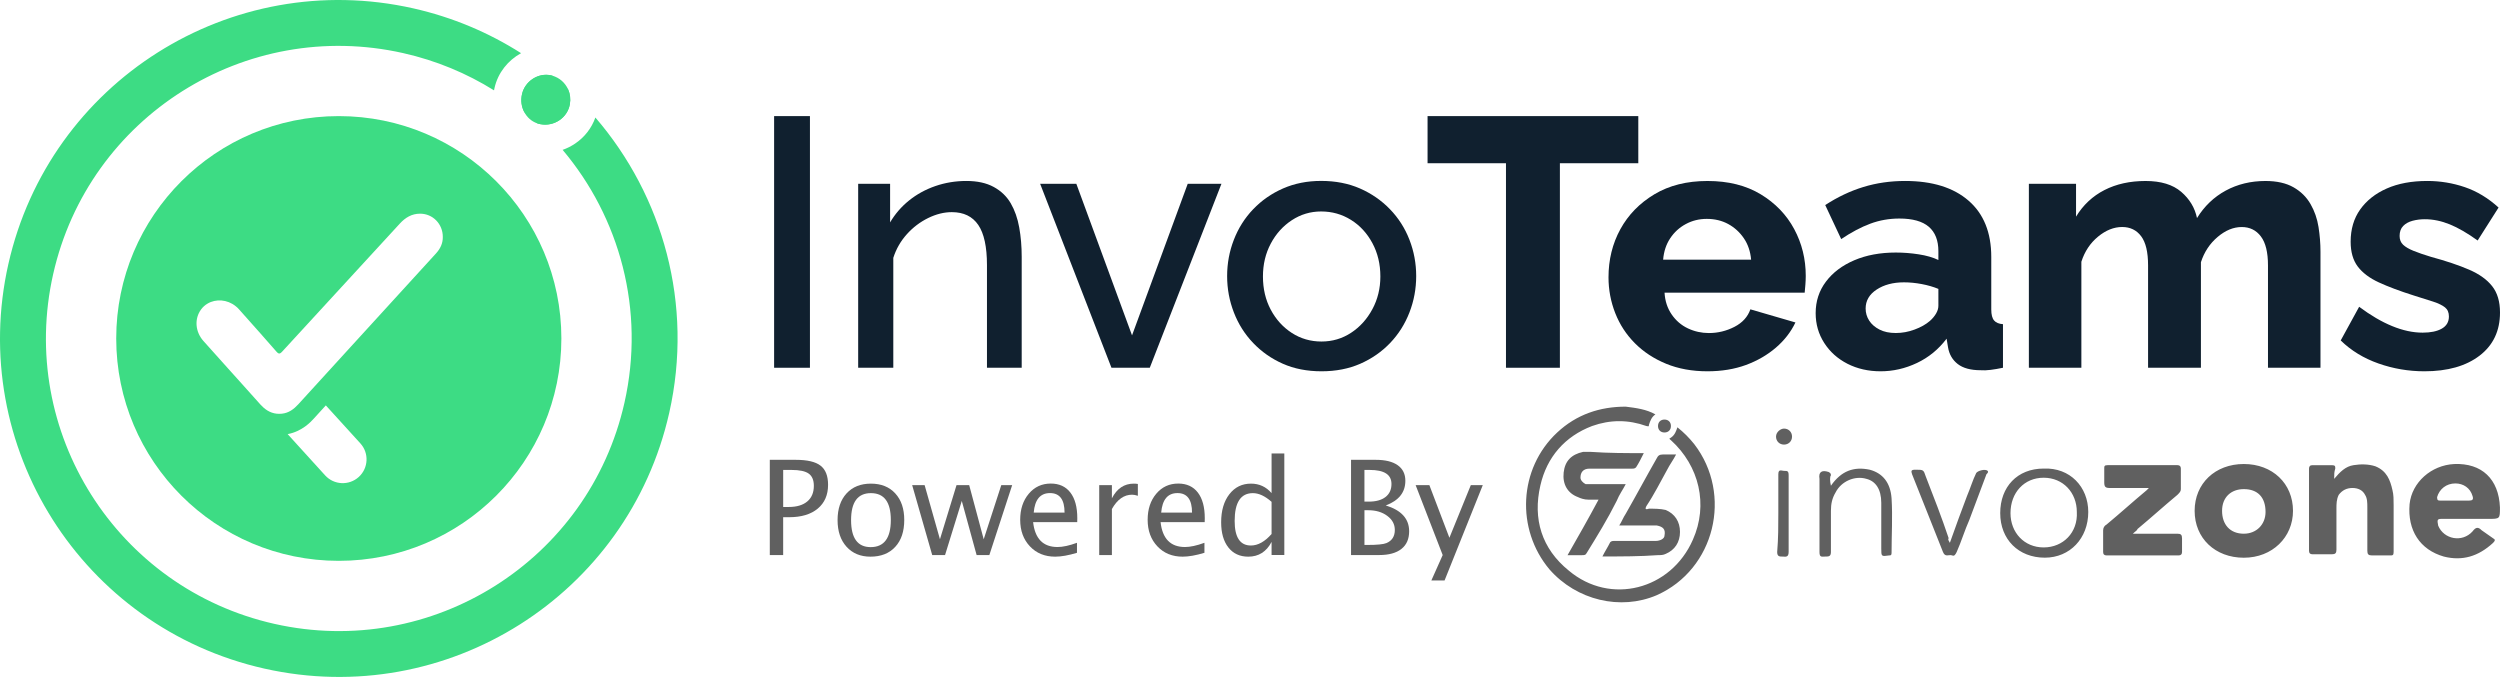 <svg width="197" height="54" viewBox="0 0 197 54" fill="none" xmlns="http://www.w3.org/2000/svg">
<path d="M44.904 8.224C44.707 9.288 43.662 9.984 42.597 9.787C42.507 9.772 42.421 9.748 42.339 9.721H42.337C41.882 9.567 41.527 9.243 41.312 8.831V8.829C41.095 8.419 41.023 7.924 41.136 7.42C41.365 6.407 42.41 5.711 43.423 5.939C43.455 5.945 43.486 5.953 43.515 5.962H43.517C44.088 6.12 44.535 6.524 44.767 7.042C44.924 7.397 44.98 7.805 44.904 8.224Z" fill="#3DDC84"/>
<path d="M46.916 9.26C46.621 10.092 46.07 10.81 45.318 11.315C45.01 11.524 44.676 11.69 44.334 11.809C48.827 17.133 50.858 24.422 49.206 31.74C46.404 44.161 34.055 51.959 21.624 49.161C9.191 46.361 1.385 34.023 4.189 21.602C6.99 9.182 19.339 1.384 31.772 4.185C34.38 4.772 36.782 5.779 38.929 7.12C38.943 7.055 38.954 6.993 38.968 6.93C39.239 5.726 40.036 4.752 41.06 4.19C38.526 2.573 35.671 1.359 32.567 0.658C18.184 -2.579 3.901 6.441 0.659 20.808C-2.582 35.175 6.447 49.446 20.829 52.685C35.208 55.923 49.493 46.903 52.735 32.534C54.667 23.969 52.237 15.439 46.916 9.26ZM44.766 7.04C44.359 6.667 43.945 6.306 43.515 5.96H43.513C43.484 5.951 43.451 5.943 43.422 5.937C42.408 5.709 41.363 6.405 41.134 7.418C41.021 7.92 41.093 8.415 41.31 8.827V8.829C41.662 9.112 42.004 9.411 42.336 9.719H42.337C42.42 9.746 42.505 9.772 42.595 9.787C43.662 9.983 44.707 9.286 44.902 8.224C44.978 7.805 44.924 7.397 44.766 7.04Z" fill="#3DDC84"/>
<path d="M26.697 9.149C17.01 9.149 9.158 16.994 9.158 26.672C9.158 36.349 17.01 44.194 26.697 44.194C36.384 44.194 44.236 36.349 44.236 26.672C44.236 16.994 36.384 9.149 26.697 9.149ZM28.27 37.585C27.502 38.281 26.316 38.225 25.619 37.458L22.667 34.209C23.804 33.996 24.494 33.243 24.732 32.981C25.049 32.634 25.365 32.288 25.675 31.945L28.396 34.937C29.094 35.703 29.037 36.89 28.27 37.585ZM34.352 19.976C32.106 22.431 29.861 24.892 27.619 27.349C26.598 28.473 25.574 29.589 24.554 30.709C24.203 31.092 23.853 31.478 23.503 31.861C23.15 32.245 22.755 32.542 22.212 32.599C21.634 32.659 21.169 32.474 20.769 32.122C20.683 32.046 20.599 31.964 20.519 31.875C19.982 31.27 19.438 30.667 18.897 30.064C18.581 29.712 18.265 29.363 17.948 29.01C17.305 28.296 16.659 27.583 16.022 26.861C15.379 26.131 15.309 25.116 15.842 24.389L15.848 24.379C15.987 24.192 16.159 24.039 16.348 23.928C17.009 23.532 17.911 23.594 18.567 24.125C18.657 24.192 18.743 24.273 18.823 24.363C19.395 25.003 19.966 25.647 20.536 26.289C20.948 26.756 21.36 27.224 21.769 27.692C21.837 27.774 21.894 27.823 21.948 27.847H21.951C22.036 27.882 22.118 27.835 22.238 27.704C25.324 24.336 28.42 20.977 31.51 17.615C31.942 17.145 32.448 16.838 33.098 16.838C34.104 16.834 34.895 17.65 34.893 18.665C34.901 19.178 34.696 19.6 34.352 19.976Z" fill="#3DDC84"/>
<path d="M61 28.979V9.149H63.823V28.979H61Z" fill="#10202F"/>
<path d="M80.512 28.979H77.773V20.888C77.773 19.451 77.545 18.397 77.088 17.726C76.631 17.055 75.937 16.717 75.005 16.717C74.39 16.717 73.765 16.873 73.132 17.184C72.499 17.496 71.939 17.921 71.454 18.462C70.97 19.002 70.616 19.621 70.392 20.318V28.977H67.624V14.485H70.14V17.525C70.53 16.862 71.028 16.284 71.636 15.796C72.242 15.308 72.931 14.93 73.705 14.662C74.478 14.395 75.293 14.26 76.15 14.26C77.008 14.26 77.725 14.416 78.303 14.731C78.881 15.045 79.328 15.474 79.645 16.017C79.961 16.561 80.186 17.197 80.315 17.925C80.446 18.653 80.51 19.424 80.51 20.236V28.979H80.512Z" fill="#10202F"/>
<path d="M87.583 28.979L81.963 14.483H84.815L89.204 26.428L93.593 14.483H96.25L90.603 28.979H87.583Z" fill="#10202F"/>
<path d="M104.134 29.258C102.997 29.258 101.981 29.058 101.087 28.662C100.192 28.266 99.415 27.722 98.752 27.029C98.09 26.338 97.582 25.534 97.229 24.621C96.875 23.707 96.698 22.753 96.698 21.756C96.698 20.761 96.873 19.805 97.229 18.891C97.582 17.978 98.09 17.176 98.752 16.485C99.415 15.794 100.196 15.25 101.1 14.852C102.005 14.455 103.005 14.256 104.105 14.256C105.241 14.256 106.261 14.455 107.166 14.852C108.07 15.248 108.857 15.792 109.527 16.485C110.197 17.176 110.711 17.98 111.064 18.891C111.418 19.805 111.596 20.759 111.596 21.756C111.596 22.751 111.418 23.707 111.064 24.621C110.711 25.534 110.203 26.336 109.541 27.029C108.879 27.72 108.097 28.264 107.193 28.662C106.29 29.058 105.269 29.258 104.134 29.258ZM99.52 21.787C99.52 22.761 99.725 23.633 100.135 24.404C100.546 25.175 101.1 25.786 101.798 26.237C102.497 26.687 103.274 26.912 104.132 26.912C104.989 26.912 105.767 26.682 106.466 26.223C107.166 25.764 107.724 25.144 108.144 24.363C108.564 23.583 108.773 22.724 108.773 21.787C108.773 20.813 108.564 19.937 108.144 19.157C107.724 18.376 107.162 17.765 106.453 17.324C105.743 16.883 104.962 16.663 104.105 16.663C103.267 16.663 102.497 16.893 101.798 17.351C101.098 17.81 100.544 18.427 100.135 19.198C99.725 19.968 99.52 20.833 99.52 21.787Z" fill="#10202F"/>
<path d="M129.098 12.863H122.919V28.979H118.671V12.863H112.492V9.149H129.098V12.863Z" fill="#10202F"/>
<path d="M134.548 29.258C133.336 29.258 132.25 29.058 131.291 28.664C130.33 28.268 129.512 27.73 128.832 27.049C128.152 26.367 127.635 25.575 127.281 24.674C126.928 23.772 126.75 22.833 126.75 21.858C126.75 20.462 127.062 19.198 127.685 18.06C128.31 16.922 129.205 16.005 130.369 15.308C131.534 14.611 132.926 14.262 134.549 14.262C136.19 14.262 137.587 14.611 138.743 15.31C139.898 16.009 140.779 16.924 141.384 18.054C141.99 19.184 142.293 20.411 142.293 21.736C142.293 21.957 142.283 22.187 142.265 22.425C142.246 22.665 142.228 22.876 142.209 23.06H131.166C131.203 23.713 131.389 24.285 131.725 24.775C132.061 25.265 132.489 25.632 133.01 25.878C133.532 26.123 134.083 26.244 134.659 26.244C135.368 26.244 136.038 26.082 136.671 25.757C137.304 25.431 137.724 24.97 137.929 24.375L141.48 25.409C141.126 26.155 140.613 26.816 139.943 27.392C139.271 27.97 138.484 28.426 137.581 28.76C136.677 29.09 135.667 29.258 134.548 29.258ZM131.055 20.46H137.987C137.931 19.812 137.739 19.25 137.415 18.774C137.089 18.298 136.679 17.923 136.184 17.654C135.69 17.385 135.126 17.248 134.493 17.248C133.897 17.248 133.346 17.383 132.844 17.654C132.34 17.923 131.93 18.298 131.614 18.774C131.295 19.25 131.11 19.812 131.055 20.46Z" fill="#10202F"/>
<path d="M143.074 24.675C143.074 23.737 143.344 22.909 143.885 22.191C144.426 21.473 145.17 20.913 146.121 20.507C147.072 20.101 148.162 19.9 149.391 19.9C149.987 19.9 150.589 19.947 151.194 20.041C151.8 20.134 152.317 20.283 152.745 20.488V19.793C152.745 18.944 152.493 18.304 151.991 17.87C151.487 17.437 150.714 17.221 149.67 17.221C148.87 17.221 148.106 17.355 147.377 17.627C146.651 17.896 145.887 18.302 145.086 18.84L143.828 16.159C144.797 15.527 145.799 15.051 146.832 14.735C147.867 14.418 148.961 14.26 150.118 14.26C152.261 14.26 153.929 14.777 155.122 15.812C156.314 16.846 156.912 18.323 156.912 20.245V24.39C156.912 24.793 156.986 25.081 157.136 25.255C157.285 25.429 157.517 25.524 157.835 25.544V28.979C157.482 29.053 157.156 29.109 156.857 29.146C156.558 29.183 156.298 29.193 156.074 29.174C155.29 29.174 154.691 29.01 154.271 28.686C153.851 28.36 153.595 27.917 153.503 27.359L153.392 26.689C152.759 27.527 151.979 28.165 151.057 28.602C150.135 29.039 149.18 29.258 148.192 29.258C147.223 29.258 146.352 29.058 145.578 28.664C144.805 28.268 144.195 27.722 143.748 27.023C143.299 26.323 143.074 25.542 143.074 24.675ZM152.075 25.29C152.28 25.109 152.442 24.913 152.563 24.707C152.684 24.498 152.745 24.295 152.745 24.096V22.765C152.354 22.603 151.915 22.476 151.43 22.384C150.946 22.293 150.479 22.248 150.032 22.248C149.174 22.248 148.457 22.439 147.879 22.818C147.301 23.198 147.012 23.696 147.012 24.312C147.012 24.656 147.106 24.974 147.291 25.263C147.477 25.552 147.748 25.788 148.102 25.969C148.455 26.151 148.885 26.241 149.387 26.241C149.891 26.241 150.383 26.151 150.87 25.969C151.358 25.79 151.759 25.563 152.075 25.29Z" fill="#10202F"/>
<path d="M182.854 28.979H178.717V20.909C178.717 19.884 178.531 19.125 178.158 18.632C177.785 18.138 177.281 17.89 176.648 17.89C175.996 17.89 175.363 18.152 174.747 18.673C174.132 19.194 173.694 19.857 173.433 20.661V28.977H169.268V20.907C169.268 19.865 169.087 19.1 168.723 18.616C168.36 18.132 167.862 17.888 167.227 17.888C166.574 17.888 165.942 18.142 165.326 18.647C164.711 19.153 164.273 19.812 164.012 20.624V28.977H159.875V14.485H163.592V17.072C164.15 16.153 164.897 15.455 165.828 14.978C166.76 14.5 167.84 14.262 169.071 14.262C170.282 14.262 171.218 14.547 171.88 15.117C172.542 15.687 172.956 16.376 173.124 17.184C173.702 16.247 174.456 15.525 175.388 15.019C176.32 14.514 177.363 14.262 178.519 14.262C179.414 14.262 180.15 14.428 180.728 14.758C181.307 15.088 181.754 15.531 182.07 16.081C182.387 16.631 182.596 17.234 182.699 17.886C182.801 18.538 182.854 19.186 182.854 19.83V28.979Z" fill="#10202F"/>
<path d="M191.044 29.258C189.796 29.258 188.589 29.053 187.425 28.643C186.261 28.233 185.268 27.628 184.448 26.828L185.901 24.174C186.796 24.843 187.663 25.353 188.501 25.696C189.339 26.041 190.142 26.213 190.906 26.213C191.539 26.213 192.043 26.108 192.416 25.895C192.789 25.682 192.974 25.362 192.974 24.937C192.974 24.625 192.871 24.387 192.668 24.223C192.463 24.057 192.15 23.907 191.732 23.768C191.312 23.631 190.804 23.469 190.208 23.286C189.109 22.939 188.191 22.593 187.454 22.254C186.718 21.914 186.163 21.496 185.79 21.001C185.417 20.505 185.231 19.855 185.231 19.047C185.231 18.056 185.483 17.209 185.985 16.503C186.489 15.796 187.187 15.246 188.081 14.852C188.976 14.457 190.038 14.26 191.267 14.26C192.293 14.26 193.279 14.424 194.23 14.748C195.182 15.074 196.067 15.609 196.887 16.354L195.238 18.952C194.437 18.374 193.705 17.951 193.045 17.681C192.383 17.412 191.726 17.275 191.074 17.275C190.738 17.275 190.417 17.316 190.109 17.398C189.802 17.48 189.554 17.617 189.368 17.81C189.183 18.001 189.089 18.263 189.089 18.591C189.089 18.883 189.183 19.116 189.368 19.289C189.554 19.463 189.829 19.623 190.193 19.769C190.556 19.916 191.007 20.072 191.548 20.236C192.76 20.566 193.765 20.903 194.568 21.251C195.369 21.598 195.975 22.031 196.385 22.554C196.795 23.075 197 23.764 197 24.625C197 26.069 196.465 27.203 195.393 28.024C194.32 28.846 192.871 29.258 191.044 29.258Z" fill="#10202F"/>
<path d="M60.66 43.738V36.234H62.705C63.611 36.234 64.264 36.386 64.658 36.693C65.055 36.999 65.252 37.501 65.252 38.201C65.252 38.999 64.981 39.624 64.44 40.077C63.899 40.529 63.147 40.756 62.185 40.756H61.713V43.738H60.66ZM61.715 39.95H62.146C62.779 39.95 63.268 39.806 63.613 39.515C63.959 39.224 64.131 38.814 64.131 38.283C64.131 37.834 63.996 37.513 63.725 37.319C63.453 37.126 63.002 37.031 62.369 37.031H61.715V39.95Z" fill="#606060"/>
<path d="M68.593 43.865C67.804 43.865 67.175 43.603 66.706 43.082C66.235 42.559 66.001 41.86 66.001 40.984C66.001 40.098 66.237 39.398 66.708 38.882C67.181 38.367 67.819 38.11 68.628 38.11C69.437 38.11 70.077 38.367 70.548 38.882C71.021 39.398 71.255 40.094 71.255 40.974C71.255 41.874 71.019 42.581 70.544 43.094C70.073 43.607 69.421 43.865 68.593 43.865ZM68.609 43.113C69.667 43.113 70.197 42.401 70.197 40.974C70.197 39.565 69.673 38.859 68.628 38.859C67.587 38.859 67.065 39.567 67.065 40.984C67.065 42.403 67.579 43.113 68.609 43.113Z" fill="#606060"/>
<path d="M73.458 43.738L71.88 38.231H72.861L74.068 42.495L75.373 38.231H76.373L77.516 42.495L78.9 38.231H79.758L77.961 43.738H76.957L75.789 39.474L74.47 43.738H73.458Z" fill="#606060"/>
<path d="M84.868 43.56C84.198 43.763 83.626 43.865 83.147 43.865C82.335 43.865 81.672 43.595 81.16 43.055C80.649 42.516 80.391 41.818 80.391 40.959C80.391 40.124 80.618 39.441 81.069 38.906C81.52 38.371 82.098 38.104 82.801 38.104C83.467 38.104 83.983 38.34 84.346 38.814C84.71 39.288 84.891 39.96 84.891 40.832L84.885 41.142H81.409C81.555 42.45 82.196 43.105 83.333 43.105C83.749 43.105 84.26 42.994 84.866 42.772V43.56H84.868ZM81.457 40.391H83.887C83.887 39.366 83.504 38.855 82.741 38.855C81.973 38.855 81.545 39.366 81.457 40.391Z" fill="#606060"/>
<path d="M86.618 43.738V38.231H87.618V39.265C88.015 38.494 88.589 38.11 89.343 38.11C89.445 38.11 89.552 38.117 89.663 38.135V39.068C89.492 39.011 89.339 38.982 89.206 38.982C88.573 38.982 88.044 39.357 87.618 40.108V43.738H86.618Z" fill="#606060"/>
<path d="M94.912 43.56C94.242 43.763 93.67 43.865 93.191 43.865C92.379 43.865 91.716 43.595 91.205 43.055C90.693 42.516 90.435 41.818 90.435 40.959C90.435 40.124 90.662 39.441 91.113 38.906C91.564 38.371 92.142 38.104 92.846 38.104C93.512 38.104 94.027 38.34 94.391 38.814C94.754 39.288 94.936 39.96 94.936 40.832L94.93 41.142H91.453C91.599 42.45 92.24 43.105 93.377 43.105C93.793 43.105 94.305 42.994 94.91 42.772V43.56H94.912ZM91.502 40.391H93.932C93.932 39.366 93.549 38.855 92.785 38.855C92.017 38.855 91.59 39.366 91.502 40.391Z" fill="#606060"/>
<path d="M100.2 43.738V42.703C99.793 43.478 99.182 43.865 98.362 43.865C97.697 43.865 97.176 43.623 96.797 43.141C96.416 42.657 96.227 41.997 96.227 41.158C96.227 40.241 96.441 39.505 96.873 38.947C97.305 38.389 97.873 38.11 98.576 38.11C99.229 38.11 99.77 38.359 100.2 38.859V35.731H101.204V43.736H100.2V43.738ZM100.2 39.544C99.682 39.087 99.192 38.859 98.727 38.859C97.77 38.859 97.291 39.591 97.291 41.054C97.291 42.342 97.717 42.986 98.571 42.986C99.125 42.986 99.668 42.684 100.2 42.079V39.544Z" fill="#606060"/>
<path d="M106.462 43.738V36.234H108.412C109.164 36.234 109.74 36.377 110.14 36.66C110.541 36.943 110.742 37.352 110.742 37.887C110.742 38.797 110.228 39.444 109.199 39.829C110.427 40.204 111.041 40.883 111.041 41.862C111.041 42.471 110.838 42.936 110.431 43.256C110.025 43.578 109.439 43.738 108.675 43.738H106.462ZM107.517 39.528H107.857C108.425 39.528 108.867 39.407 109.179 39.163C109.492 38.919 109.648 38.578 109.648 38.135C109.648 37.397 109.076 37.031 107.933 37.031H107.517V39.528ZM107.517 42.942H107.734C108.515 42.942 109.021 42.893 109.252 42.795C109.691 42.61 109.912 42.264 109.912 41.761C109.912 41.314 109.713 40.943 109.314 40.649C108.916 40.352 108.416 40.206 107.818 40.206H107.519V42.942H107.517Z" fill="#606060"/>
<path d="M112.791 45.74L113.684 43.738L111.553 38.231H112.635L114.213 42.377L115.899 38.231H116.842L113.832 45.74H112.791Z" fill="#606060"/>
<path d="M130.447 32.655C130.143 32.858 130.039 33.164 129.938 33.469C129.938 33.672 129.836 33.57 129.734 33.57C128.309 33.061 126.883 33.061 125.457 33.57C123.318 34.384 121.892 36.012 121.382 38.25C120.771 40.896 121.484 43.236 123.622 44.965C126.883 47.713 131.668 46.491 133.401 42.524C134.624 39.776 133.911 36.724 131.67 34.689C131.569 34.587 131.467 34.587 131.67 34.486C131.975 34.283 132.078 33.976 132.18 33.672C132.69 34.08 133.096 34.486 133.504 34.995C136.559 38.964 135.134 44.866 130.551 46.901C127.699 48.123 124.236 47.309 122.097 44.866C119.448 41.712 119.653 36.929 122.708 34.08C124.236 32.655 126.07 32.044 128.105 32.044C128.92 32.146 129.734 32.249 130.447 32.655ZM126.271 43.849C126.474 43.441 126.679 43.137 126.883 42.729C126.984 42.627 127.086 42.627 127.187 42.627C128.309 42.627 129.326 42.627 130.447 42.627C130.856 42.627 131.16 42.424 131.16 42.219C131.262 41.71 131.059 41.507 130.549 41.406C129.633 41.406 128.818 41.406 127.9 41.406C127.799 41.406 127.697 41.406 127.596 41.406C127.799 41.101 127.9 40.795 128.105 40.49C128.92 39.066 129.734 37.54 130.549 36.115C130.651 35.912 130.752 35.811 131.059 35.811C131.366 35.811 131.67 35.811 132.077 35.811C131.873 36.219 131.567 36.624 131.364 37.032C130.854 37.948 130.346 38.966 129.734 39.882C129.633 40.084 129.633 40.186 129.938 40.084C130.346 40.084 130.854 40.084 131.262 40.186C131.975 40.49 132.383 41.101 132.383 41.915C132.383 42.729 131.975 43.34 131.262 43.644C131.059 43.745 130.854 43.745 130.651 43.745C129.225 43.849 127.799 43.849 126.271 43.849ZM129.531 35.707C129.328 36.115 129.123 36.521 128.92 36.828C128.818 36.929 128.717 36.929 128.615 36.929C127.494 36.929 126.375 36.929 125.253 36.929C124.744 36.929 124.541 37.233 124.541 37.641C124.541 37.844 124.744 38.049 124.949 38.151C125.05 38.151 125.253 38.151 125.357 38.151C126.273 38.151 127.191 38.151 128.107 38.151C127.904 38.558 127.598 38.964 127.394 39.474C126.681 40.898 125.867 42.221 125.052 43.544C124.951 43.748 124.849 43.748 124.644 43.748C124.339 43.748 123.931 43.748 123.523 43.748C124.337 42.323 125.152 40.898 125.966 39.372C125.662 39.372 125.457 39.372 125.152 39.372C124.847 39.372 124.541 39.271 124.337 39.169C123.523 38.865 123.115 38.153 123.216 37.235C123.318 36.32 123.828 35.811 124.744 35.608C124.947 35.608 125.152 35.608 125.355 35.608C126.781 35.707 128.105 35.707 129.531 35.707ZM131.16 34.08C130.856 34.08 130.651 33.877 130.651 33.57C130.651 33.264 130.854 33.061 131.16 33.061C131.465 33.061 131.67 33.264 131.67 33.57C131.67 33.877 131.465 34.08 131.16 34.08ZM176.812 36.564C174.56 36.564 172.937 38.094 172.937 40.256C172.937 42.417 174.558 43.949 176.812 43.949C179.066 43.949 180.688 42.329 180.688 40.256C180.688 38.094 179.064 36.564 176.812 36.564ZM176.812 42.056C175.73 42.056 175.099 41.335 175.099 40.254C175.099 39.173 175.82 38.543 176.812 38.543C177.894 38.543 178.525 39.173 178.525 40.344C178.523 41.335 177.803 42.056 176.812 42.056ZM192.402 40.887C193.123 40.887 193.843 40.887 194.564 40.887H196.096C196.996 40.887 196.996 40.887 196.996 39.987C196.906 37.737 195.555 36.476 193.39 36.566C191.587 36.656 190.056 38.006 189.876 39.718C189.697 41.788 190.687 43.318 192.58 43.859C194.021 44.22 195.283 43.859 196.455 42.778C196.635 42.598 196.635 42.508 196.455 42.417C196.186 42.237 195.824 41.966 195.555 41.786C195.285 41.517 195.103 41.517 194.834 41.876C194.023 42.776 192.582 42.506 192.13 41.425C192.042 40.976 192.042 40.887 192.402 40.887ZM192.042 39.175C192.222 38.545 192.763 38.094 193.484 38.094C194.115 38.094 194.656 38.455 194.836 39.085C194.926 39.355 194.836 39.446 194.566 39.446C194.205 39.446 193.845 39.446 193.484 39.446C193.123 39.446 192.673 39.446 192.312 39.446C192.132 39.444 192.042 39.444 192.042 39.175ZM183.932 37.735C184.383 37.194 184.833 36.743 185.464 36.654C186.005 36.564 186.636 36.564 187.177 36.743C188.077 37.105 188.349 37.825 188.528 38.635C188.618 38.996 188.618 39.355 188.618 39.806C188.618 41.066 188.618 42.237 188.618 43.498C188.618 43.767 188.528 43.767 188.349 43.767C187.897 43.767 187.356 43.767 186.907 43.767C186.638 43.767 186.546 43.677 186.546 43.406C186.546 42.235 186.546 41.156 186.546 39.985C186.546 39.624 186.546 39.265 186.366 38.994C186.186 38.633 185.825 38.453 185.374 38.453C184.923 38.453 184.563 38.633 184.292 38.994C184.112 39.355 184.112 39.714 184.112 40.075C184.112 41.156 184.112 42.235 184.112 43.316C184.112 43.586 184.022 43.677 183.751 43.677C183.209 43.677 182.758 43.677 182.219 43.677C182.039 43.677 181.95 43.587 181.95 43.408C181.95 41.248 181.95 39.085 181.95 36.925C181.95 36.745 182.039 36.656 182.219 36.656C182.76 36.656 183.211 36.656 183.751 36.656C184.02 36.656 184.02 36.745 184.02 36.925C183.932 37.194 183.932 37.374 183.932 37.735ZM168.069 42.056C169.331 42.056 170.413 42.056 171.583 42.056C171.853 42.056 171.944 42.145 171.944 42.417C171.944 42.778 171.944 43.137 171.944 43.498C171.944 43.677 171.855 43.767 171.675 43.767C169.782 43.767 167.889 43.767 165.996 43.767C165.817 43.767 165.727 43.677 165.727 43.498C165.727 42.957 165.727 42.417 165.727 41.786C165.727 41.607 165.817 41.425 165.996 41.335C167.079 40.436 168.069 39.534 169.151 38.635C169.241 38.545 169.241 38.545 169.331 38.455C168.249 38.455 167.258 38.455 166.266 38.455C165.905 38.455 165.815 38.365 165.815 38.004C165.815 37.643 165.815 37.284 165.815 36.923C165.815 36.743 165.815 36.654 166.084 36.654C167.887 36.654 169.78 36.654 171.581 36.654C171.761 36.654 171.851 36.743 171.851 36.923C171.851 37.464 171.851 38.004 171.851 38.543C171.851 38.722 171.761 38.812 171.581 38.994C170.499 39.893 169.509 40.795 168.426 41.694C168.43 41.786 168.251 41.876 168.069 42.056ZM161.041 36.923C158.968 36.923 157.617 38.363 157.617 40.434C157.617 42.504 159.058 43.945 161.131 43.945C163.113 43.945 164.555 42.415 164.555 40.344C164.555 38.365 163.113 36.833 161.041 36.923ZM161.041 43.137C159.509 43.137 158.427 41.966 158.427 40.436C158.427 38.816 159.509 37.645 161.041 37.645C162.572 37.645 163.654 38.816 163.654 40.346C163.744 41.966 162.572 43.137 161.041 43.137ZM144.277 38.276C145.088 37.105 146.08 36.745 147.342 37.015C148.334 37.284 148.963 38.006 149.055 39.265C149.145 40.705 149.055 42.145 149.055 43.587C149.055 43.767 148.965 43.767 148.875 43.767C148.244 43.857 148.244 43.857 148.244 43.226C148.244 42.145 148.244 41.066 148.244 39.985C148.244 39.895 148.244 39.716 148.244 39.624C148.244 38.543 147.793 37.913 147.072 37.733C146.172 37.464 145.09 37.913 144.639 38.814C144.369 39.265 144.277 39.714 144.277 40.254C144.277 41.335 144.277 42.415 144.277 43.496C144.277 43.857 144.097 43.857 143.826 43.857C143.556 43.857 143.375 43.947 143.375 43.496C143.375 41.694 143.375 39.893 143.375 38.094C143.375 37.914 143.375 37.825 143.375 37.733C143.285 37.192 143.554 37.013 144.096 37.192C144.275 37.282 144.275 37.372 144.275 37.462C144.187 37.553 144.187 37.914 144.277 38.276ZM153.649 42.776C154.101 41.515 154.55 40.254 155.001 39.083C155.271 38.453 155.452 37.823 155.722 37.282C155.812 37.103 156.443 36.921 156.622 37.103C156.712 37.192 156.622 37.282 156.532 37.372C156.081 38.543 155.632 39.803 155.181 40.974C154.819 41.784 154.55 42.686 154.188 43.496C154.099 43.675 154.009 43.857 153.827 43.765C153.558 43.675 153.286 43.945 153.106 43.496C152.296 41.425 151.485 39.444 150.672 37.374C150.583 37.105 150.583 37.013 150.942 37.013C151.573 37.013 151.573 37.013 151.753 37.553C152.384 39.173 153.015 40.795 153.556 42.415C153.47 42.506 153.56 42.596 153.649 42.776ZM140.132 40.436C140.132 39.444 140.132 38.365 140.132 37.374C140.132 36.923 140.402 37.105 140.583 37.105C140.853 37.105 140.945 37.105 140.945 37.466C140.945 39.536 140.945 41.517 140.945 43.498C140.945 43.949 140.675 43.859 140.494 43.859C140.224 43.859 140.042 43.859 140.042 43.498C140.132 42.417 140.132 41.425 140.132 40.436ZM141.212 34.404C141.212 34.765 140.943 35.034 140.581 35.034C140.22 35.034 139.951 34.765 139.951 34.404C139.951 34.043 140.312 33.773 140.581 33.773C140.943 33.773 141.212 34.043 141.212 34.404Z" fill="#606060"/>
</svg>
